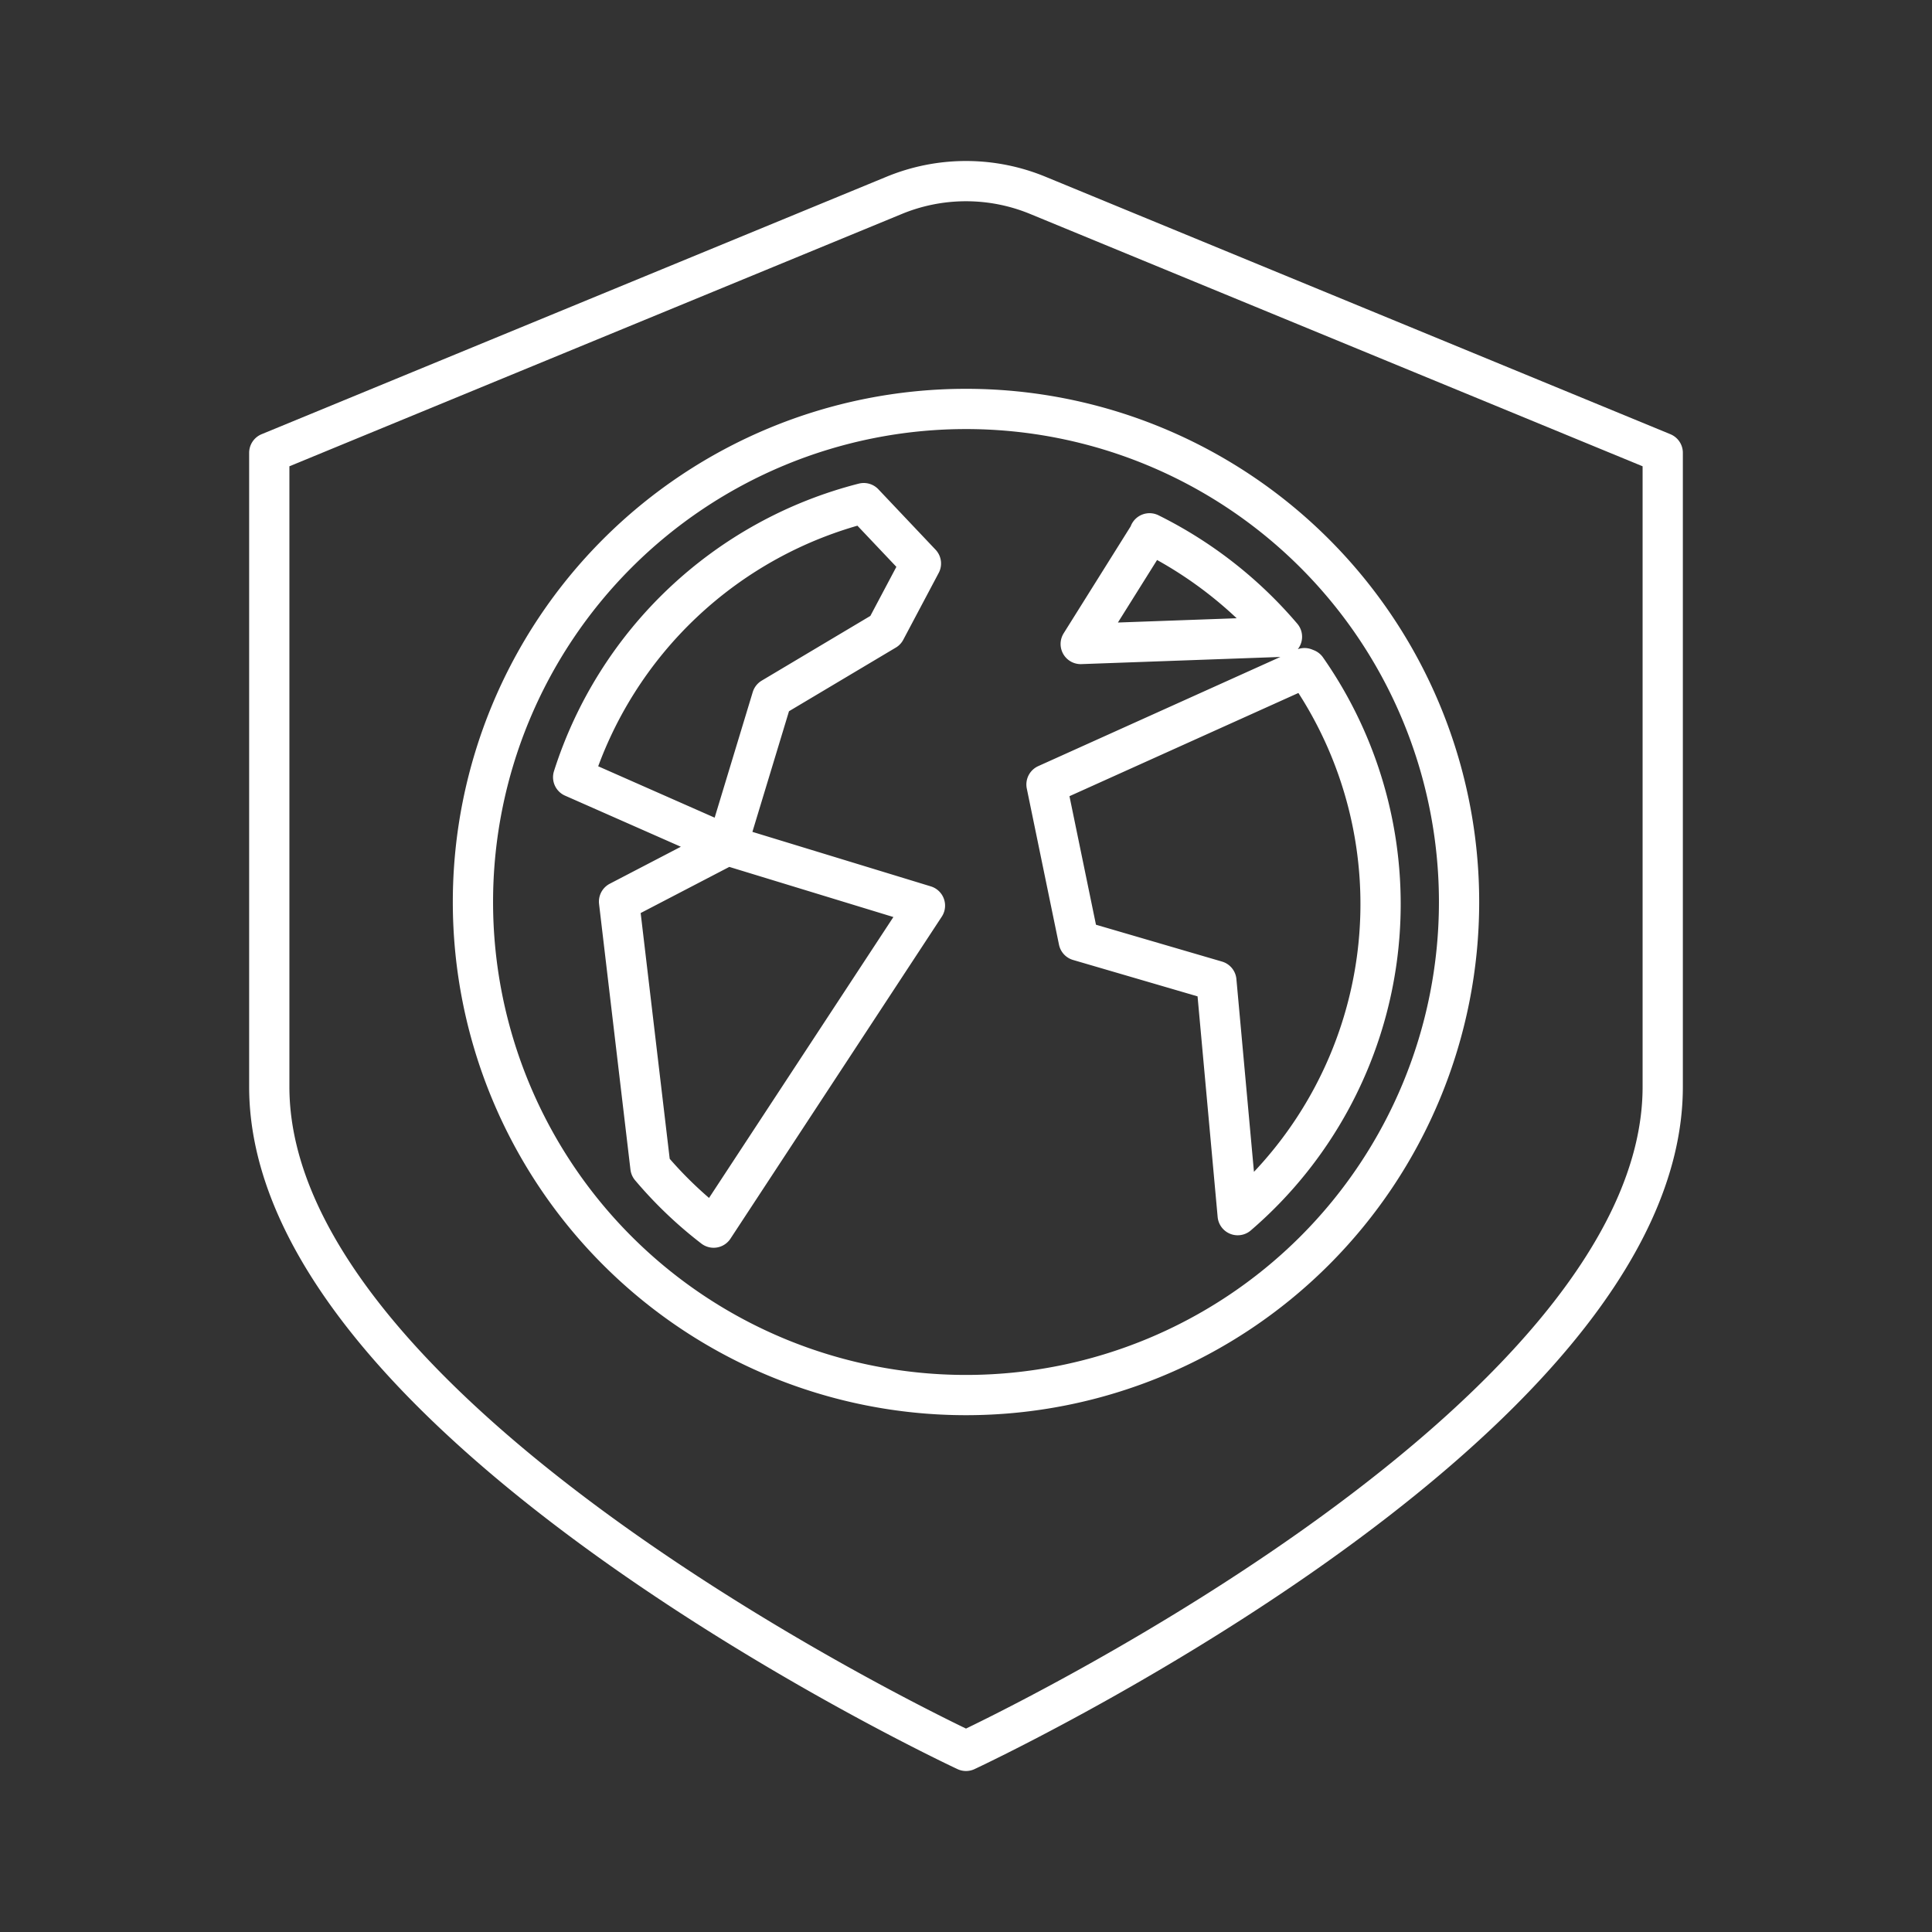 <svg viewBox="0 0 48 48" xmlns="http://www.w3.org/2000/svg">
 <rect x="0" y="0" width="48" height="48" fill="#333333" stroke="none"/>
 <defs>
  <style>.a{fill:none;stroke:#fff;stroke-linecap:round;stroke-linejoin:round;}</style>
 </defs>
 <path class="a" d="M24,10.16A12.25,12.25,0,0,1,36.25,22.41h0A12.25,12.25,0,1,1,24,10.16ZM21.46,12.5a10.23,10.23,0,0,0-7.22,6.81L18.07,21l1.11-3.66L22,15.66,22.88,14ZM18.07,21,15.38,22.4l.78,6.6a10.13,10.13,0,0,0,1.57,1.5l5.25-8Zm10.49-7.73L26.85,16l5-.18A10.36,10.36,0,0,0,28.56,13.25Zm3.85,3.33L26,19.49l.8,3.88,3.42,1,.53,5.82a10.19,10.19,0,0,0,1.71-13.57Z"/>
 <path class="a" d="M22.2,4.86,6.69,11.25V27C6.69,35.44,24,43.5,24,43.5S41.31,35.44,41.31,27V11.25L25.8,4.86A4.68,4.68,0,0,0,22.2,4.86Z"/>
</svg>
